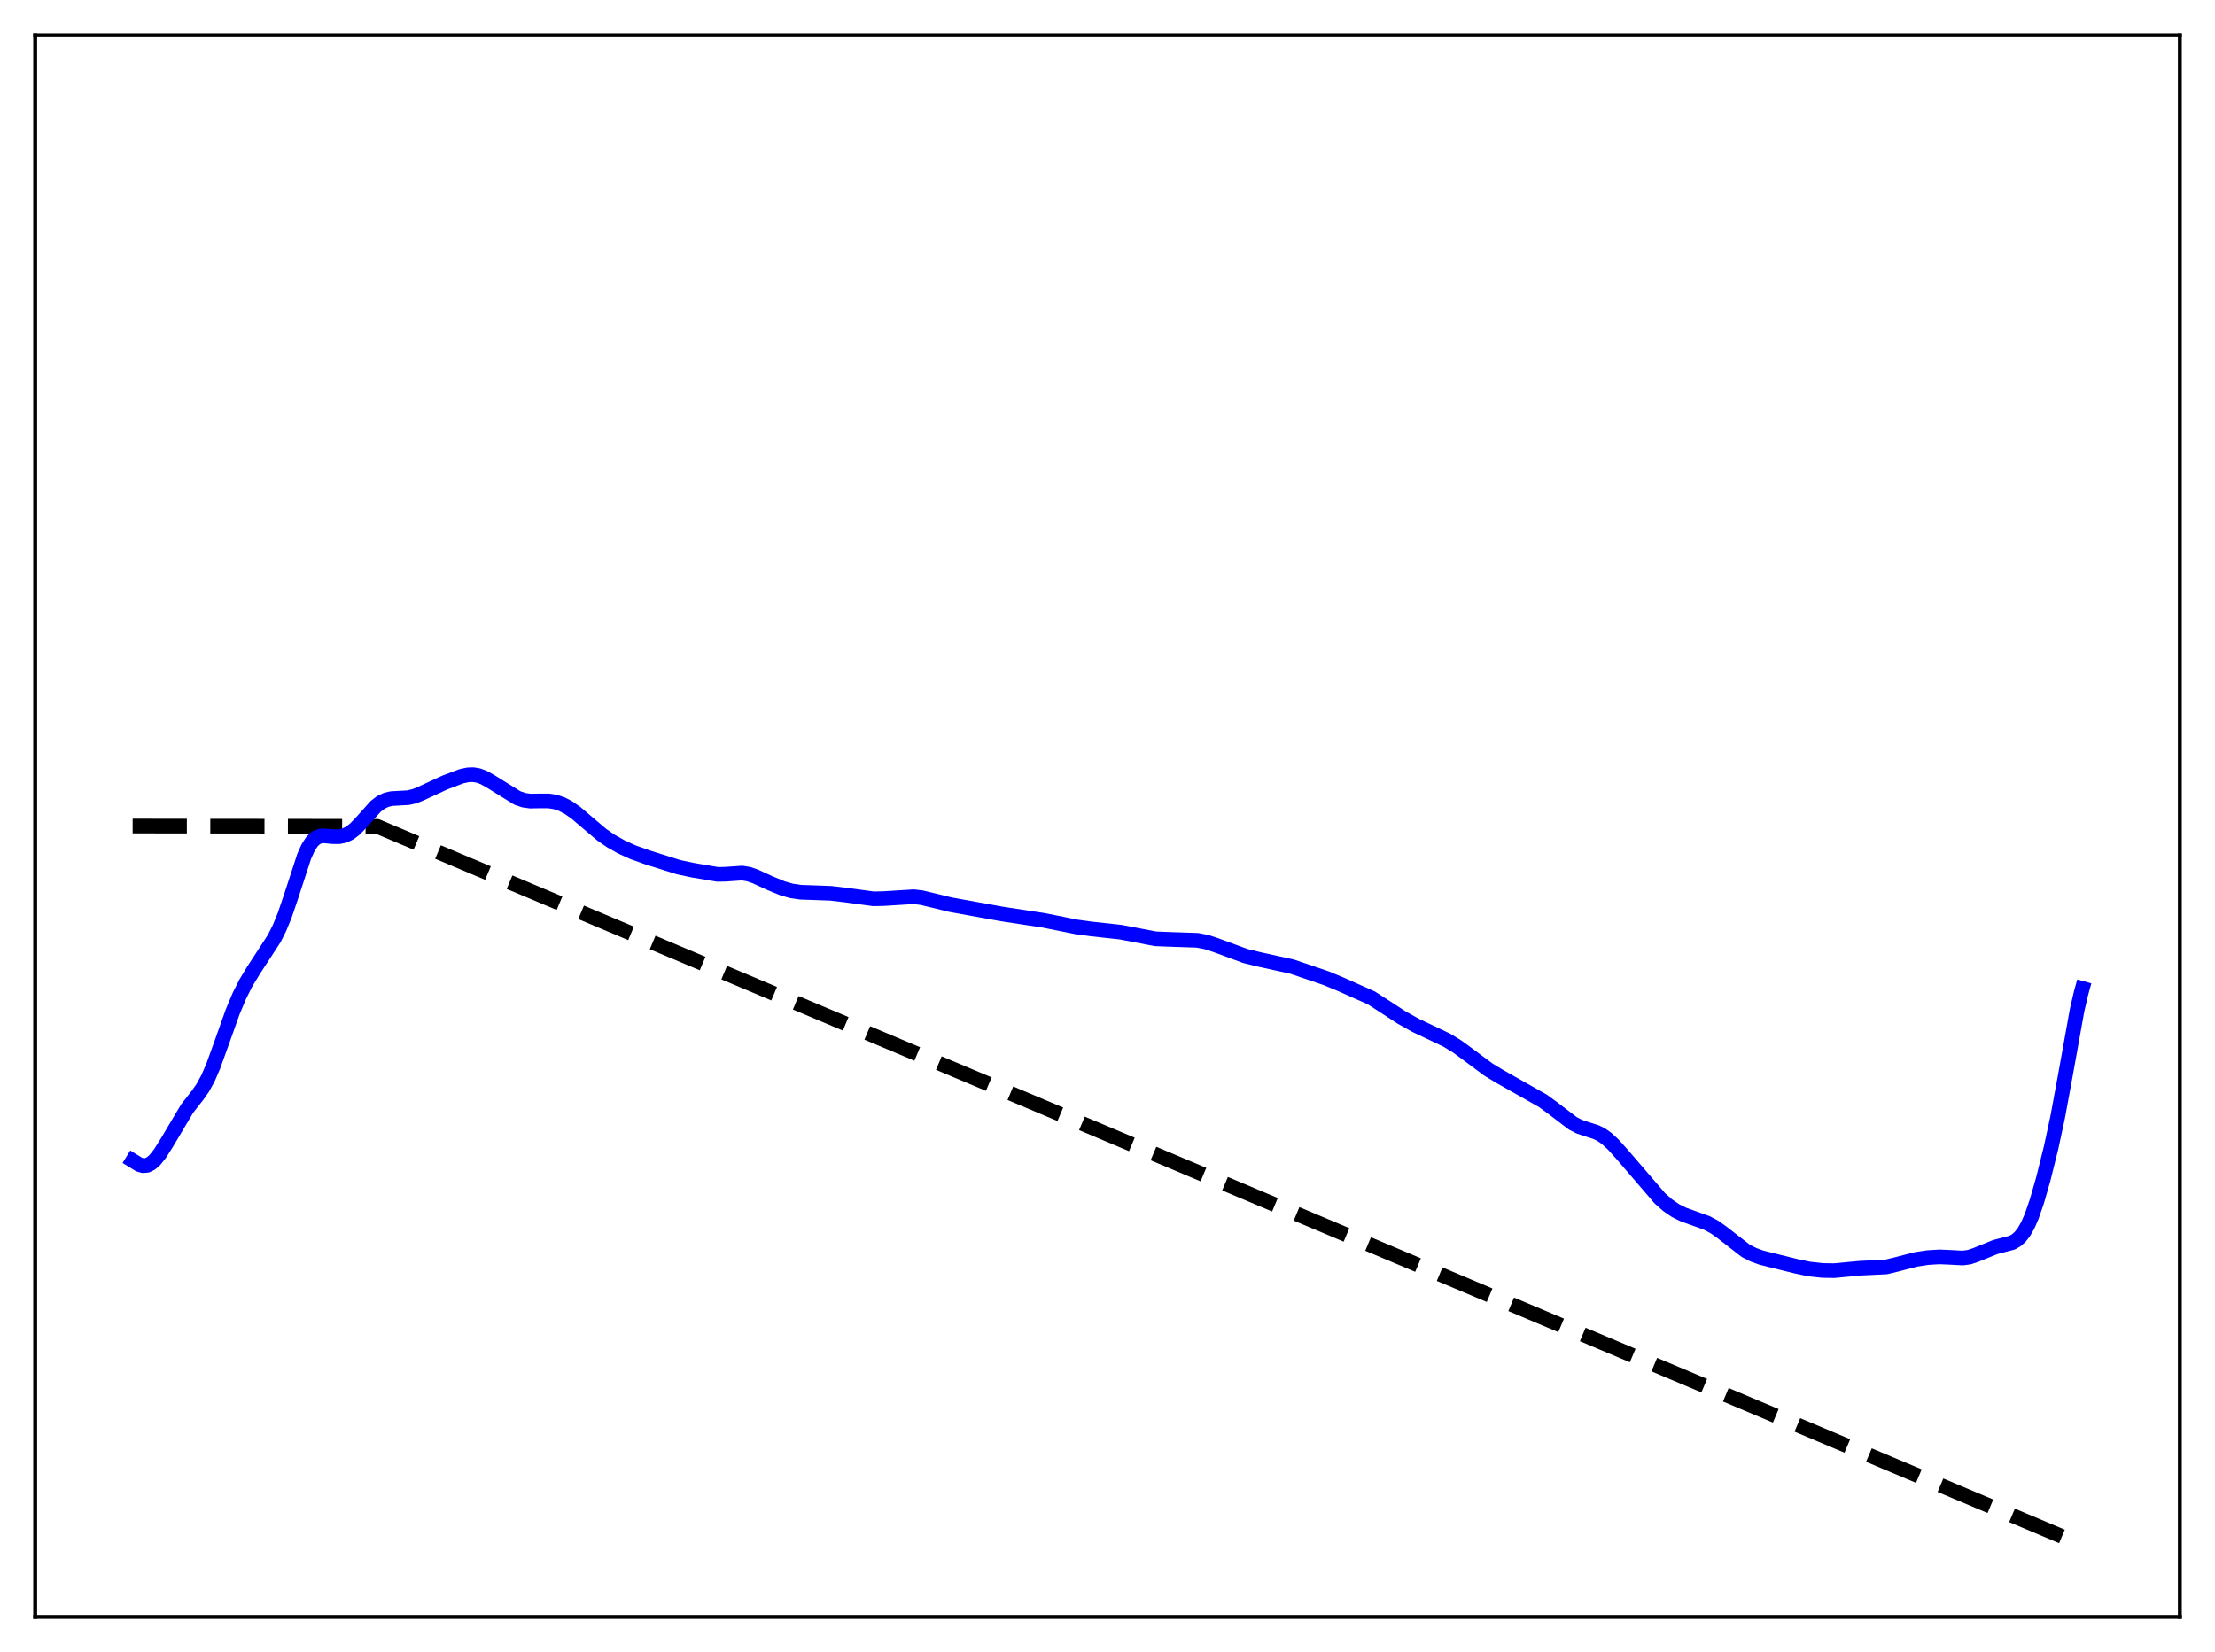 <?xml version="1.0" encoding="utf-8" standalone="no"?>
<!DOCTYPE svg PUBLIC "-//W3C//DTD SVG 1.1//EN"
  "http://www.w3.org/Graphics/SVG/1.1/DTD/svg11.dtd">
<svg xmlns:xlink="http://www.w3.org/1999/xlink" width="453.6pt" height="338.4pt" viewBox="0 0 453.6 338.4" xmlns="http://www.w3.org/2000/svg" version="1.1">
 <defs>
  <style type="text/css">*{stroke-linejoin: round; stroke-linecap: butt}</style>
 </defs>
 <g id="figure_1">
  <g id="patch_1">
   <path d="M 0 338.4 
L 453.6 338.4 
L 453.6 0 
L 0 0 
z
" style="fill: #ffffff"/>
  </g>
  <g id="axes_1">
   <g id="patch_2">
    <path d="M 7.2 331.2 
L 446.4 331.2 
L 446.4 7.2 
L 7.2 7.2 
z
" style="fill: #ffffff"/>
   </g>
   <g id="matplotlib.axis_1"/>
   <g id="matplotlib.axis_2"/>
   <g id="line2d_1">
    <path d="M 27.164 169.2 
L 77.206 169.256 
L 426.436 316.473 
L 426.436 316.473 
" clip-path="url(#p5203becd17)" style="fill: none; stroke-dasharray: 11.1,4.8; stroke-dashoffset: 0; stroke: #000000; stroke-width: 3"/>
   </g>
   <g id="line2d_2">
    <path d="M 27.164 237.725 
L 28.495 238.543 
L 29.293 238.771 
L 30.092 238.709 
L 30.89 238.326 
L 31.689 237.636 
L 32.753 236.313 
L 34.084 234.207 
L 38.343 227.047 
L 40.473 224.331 
L 41.537 222.806 
L 42.602 220.854 
L 43.667 218.386 
L 45.264 213.964 
L 47.66 207.233 
L 48.991 204.054 
L 50.321 201.391 
L 51.919 198.754 
L 56.177 192.211 
L 57.242 190.075 
L 58.307 187.479 
L 59.638 183.548 
L 62.3 175.384 
L 63.098 173.622 
L 63.897 172.378 
L 64.695 171.629 
L 65.494 171.279 
L 66.292 171.196 
L 68.156 171.37 
L 69.487 171.371 
L 70.551 171.141 
L 71.616 170.634 
L 72.681 169.821 
L 74.012 168.434 
L 76.94 165.168 
L 78.004 164.357 
L 79.069 163.844 
L 80.134 163.587 
L 81.731 163.491 
L 83.594 163.391 
L 84.925 163.079 
L 86.256 162.528 
L 91.047 160.311 
L 94.508 158.996 
L 95.839 158.712 
L 96.903 158.678 
L 97.968 158.856 
L 99.033 159.25 
L 100.364 159.988 
L 105.953 163.454 
L 107.284 163.907 
L 108.615 164.092 
L 110.479 164.055 
L 112.342 164.054 
L 113.673 164.257 
L 115.004 164.692 
L 116.335 165.371 
L 117.932 166.481 
L 120.061 168.294 
L 123.255 170.997 
L 125.119 172.278 
L 127.248 173.478 
L 129.644 174.568 
L 132.572 175.613 
L 138.96 177.624 
L 141.888 178.246 
L 146.945 179.096 
L 148.543 179.068 
L 152.003 178.831 
L 153.334 179.055 
L 154.665 179.512 
L 157.593 180.86 
L 160.255 181.958 
L 162.118 182.491 
L 163.981 182.761 
L 166.377 182.841 
L 170.103 182.976 
L 173.297 183.353 
L 178.887 184.111 
L 181.017 184.058 
L 187.139 183.68 
L 188.736 183.874 
L 190.865 184.383 
L 194.592 185.296 
L 205.239 187.223 
L 213.757 188.521 
L 220.412 189.859 
L 223.606 190.294 
L 229.462 190.933 
L 236.649 192.302 
L 239.843 192.427 
L 245.167 192.605 
L 247.03 192.957 
L 248.893 193.563 
L 255.015 195.819 
L 257.943 196.537 
L 264.598 197.998 
L 271.519 200.351 
L 274.713 201.677 
L 280.835 204.406 
L 283.231 205.952 
L 286.957 208.379 
L 289.885 210.023 
L 292.813 211.409 
L 296.273 213.057 
L 298.403 214.356 
L 300.799 216.11 
L 304.791 219.086 
L 307.187 220.531 
L 315.971 225.498 
L 318.1 227.057 
L 322.093 230.104 
L 323.424 230.787 
L 325.021 231.318 
L 326.884 231.912 
L 327.949 232.445 
L 329.014 233.194 
L 330.345 234.416 
L 332.208 236.486 
L 339.927 245.47 
L 341.524 246.876 
L 343.121 247.97 
L 344.719 248.769 
L 346.848 249.533 
L 349.51 250.488 
L 351.107 251.337 
L 352.704 252.478 
L 357.495 256.202 
L 359.092 257.02 
L 360.689 257.597 
L 363.085 258.198 
L 367.876 259.386 
L 370.538 259.94 
L 373.2 260.233 
L 375.596 260.271 
L 377.991 260.046 
L 380.919 259.771 
L 386.243 259.514 
L 388.372 258.998 
L 392.365 257.966 
L 394.761 257.596 
L 397.156 257.449 
L 399.286 257.539 
L 401.948 257.681 
L 403.279 257.501 
L 404.609 257.055 
L 408.602 255.435 
L 412.063 254.533 
L 412.861 254.079 
L 413.66 253.389 
L 414.458 252.381 
L 415.257 250.983 
L 416.055 249.156 
L 417.12 246.083 
L 418.451 241.436 
L 420.048 235.015 
L 421.379 228.842 
L 422.976 220.17 
L 425.372 206.858 
L 426.17 203.429 
L 426.436 202.469 
L 426.436 202.469 
" clip-path="url(#p5203becd17)" style="fill: none; stroke: #0000ff; stroke-width: 3; stroke-linecap: square"/>
   </g>
   <g id="patch_3">
    <path d="M 7.2 331.2 
L 7.2 7.2 
" style="fill: none; stroke: #000000; stroke-width: 0.8; stroke-linejoin: miter; stroke-linecap: square"/>
   </g>
   <g id="patch_4">
    <path d="M 446.4 331.2 
L 446.4 7.2 
" style="fill: none; stroke: #000000; stroke-width: 0.8; stroke-linejoin: miter; stroke-linecap: square"/>
   </g>
   <g id="patch_5">
    <path d="M 7.2 331.2 
L 446.4 331.2 
" style="fill: none; stroke: #000000; stroke-width: 0.8; stroke-linejoin: miter; stroke-linecap: square"/>
   </g>
   <g id="patch_6">
    <path d="M 7.2 7.2 
L 446.4 7.2 
" style="fill: none; stroke: #000000; stroke-width: 0.8; stroke-linejoin: miter; stroke-linecap: square"/>
   </g>
  </g>
 </g>
 <defs>
  <clipPath id="p5203becd17">
   <rect x="7.2" y="7.2" width="439.2" height="324"/>
  </clipPath>
 </defs>
</svg>
